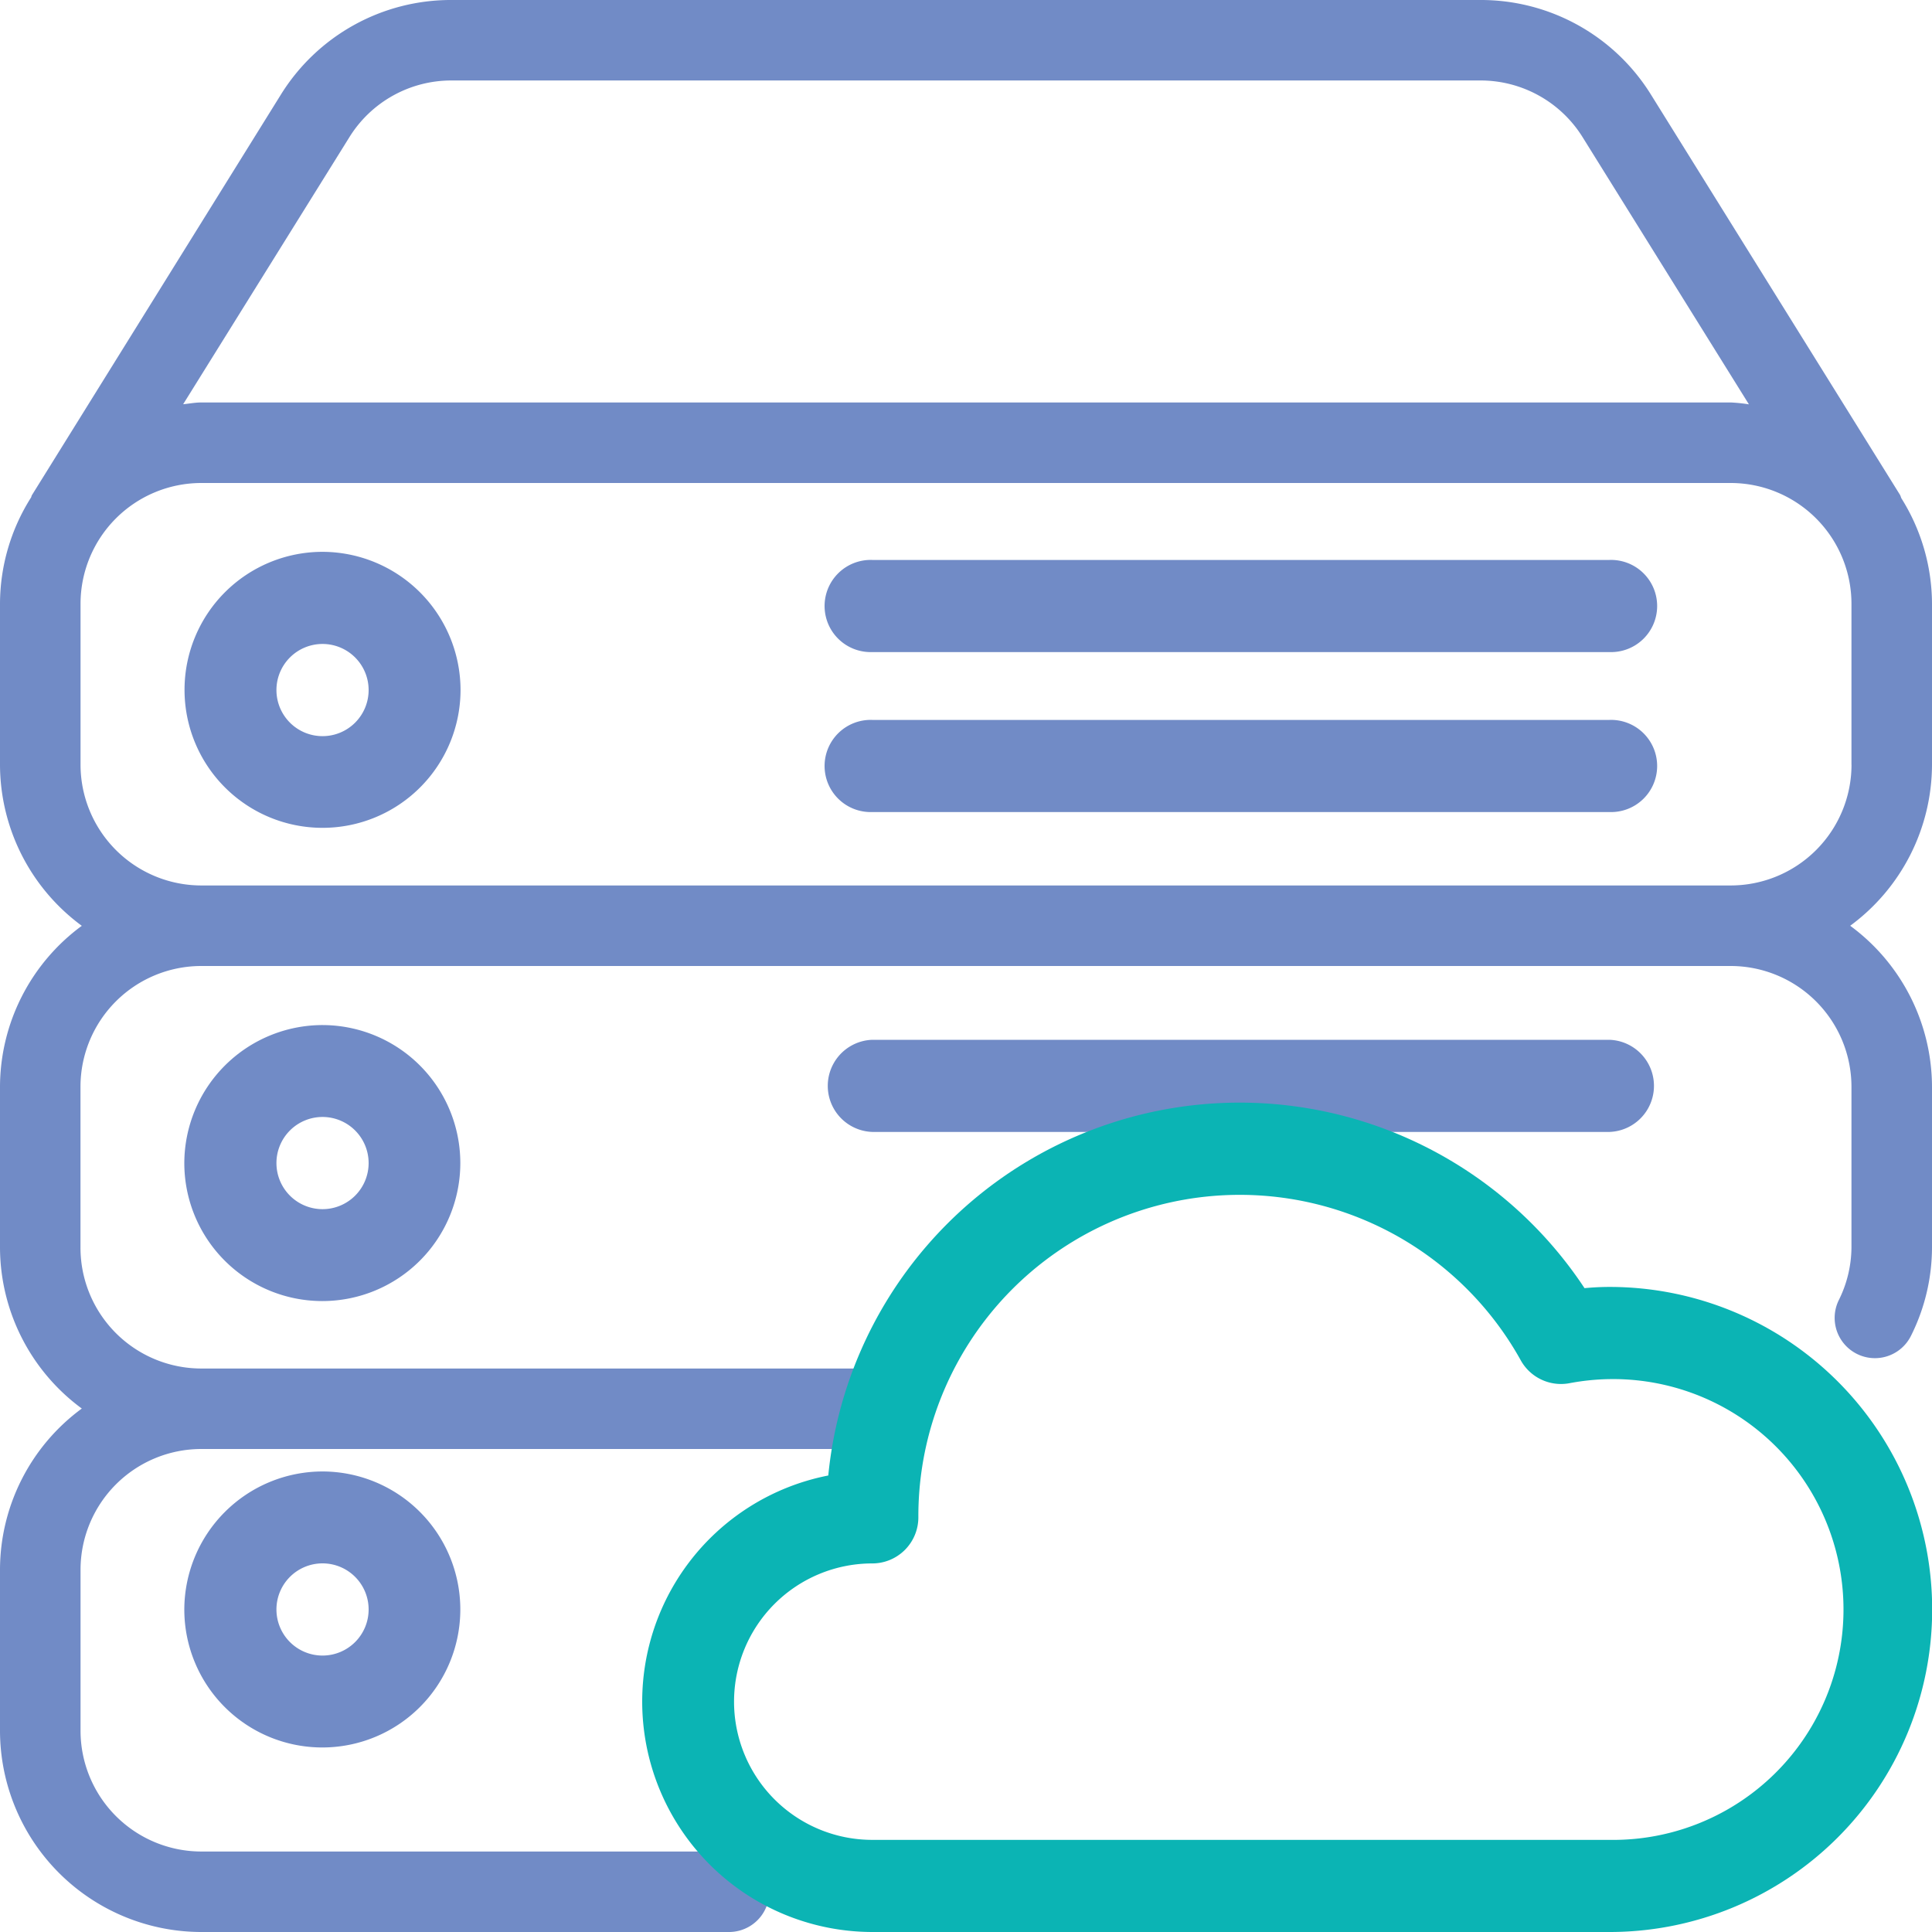 <svg xmlns="http://www.w3.org/2000/svg" width="35" height="35" viewBox="0 0 35 35"><defs><style>.a{fill:#718bc6;}.b{fill:#0bb4b4;}</style></defs><g transform="translate(0)"><path class="a" d="M256.835,279H270.19a.835.835,0,0,0,0-1.669H256.835a.835.835,0,0,0,0,1.669Z" transform="translate(-241.033 -258.494)"/><path class="a" d="M35,13.854V10.938a3.614,3.614,0,0,0-.557-1.915.572.572,0,0,0-.02-.054L29.913,1.721A3.626,3.626,0,0,0,26.817,0H8.184a3.624,3.624,0,0,0-3.1,1.721L.579,8.969C.57,8.983.57,9,.561,9.015A3.609,3.609,0,0,0,0,10.938v2.917a3.632,3.632,0,0,0,1.482,2.917A3.63,3.63,0,0,0,0,19.688V22.6a3.632,3.632,0,0,0,1.482,2.917A3.63,3.63,0,0,0,0,28.438v2.917A3.651,3.651,0,0,0,3.646,35h9.561a.729.729,0,1,0,0-1.458H3.646a2.19,2.19,0,0,1-2.187-2.187V28.438A2.189,2.189,0,0,1,3.646,26.25h12.2a.729.729,0,1,0,0-1.458H3.646A2.19,2.19,0,0,1,1.458,22.6V19.688A2.189,2.189,0,0,1,3.646,17.5H31.354a2.19,2.19,0,0,1,2.187,2.188V22.6a2.169,2.169,0,0,1-.23.954.729.729,0,1,0,1.31.642A3.587,3.587,0,0,0,35,22.6V19.688a3.632,3.632,0,0,0-1.482-2.917A3.634,3.634,0,0,0,35,13.854ZM6.326,2.491A2.172,2.172,0,0,1,8.183,1.458H26.816a2.176,2.176,0,0,1,1.858,1.033l3.009,4.834a3.042,3.042,0,0,0-.328-.034H3.646c-.112,0-.219.022-.328.032ZM33.542,13.854a2.19,2.19,0,0,1-2.188,2.187H3.646a2.19,2.19,0,0,1-2.187-2.187V10.938A2.189,2.189,0,0,1,3.646,8.75H31.354a2.189,2.189,0,0,1,2.187,2.188v2.917Z" transform="translate(0)"/><path class="a" d="M42.667,407.837a2.5,2.5,0,1,0,2.5-2.5A2.507,2.507,0,0,0,42.667,407.837Zm3.339,0a.835.835,0,1,1-.835-.835A.835.835,0,0,1,46.006,407.837Z" transform="translate(-39.328 -378.68)"/><path class="b" d="M230.863,323.339c-.152,0-.3.008-.452.022a7.488,7.488,0,0,0-13.7,3.394,4.174,4.174,0,0,0,.8,8.27h13.355a5.843,5.843,0,1,0,0-11.686Zm0,10.017H217.508a2.5,2.5,0,0,1,0-5.008.835.835,0,0,0,.835-.835,5.822,5.822,0,0,1,10.915-2.841.834.834,0,0,0,.875.412,4.226,4.226,0,0,1,.731-.075,4.174,4.174,0,1,1,0,8.347Z" transform="translate(-201.706 -300.025)"/><path class="a" d="M270.19,149.333H256.835a.835.835,0,1,0,0,1.669H270.19a.835.835,0,1,0,0-1.669Z" transform="translate(-241.033 -139.189)"/><path class="a" d="M270.19,192H256.835a.835.835,0,1,0,0,1.669H270.19a.835.835,0,1,0,0-1.669Z" transform="translate(-241.033 -178.958)"/><path class="a" d="M45.171,149.333a2.5,2.5,0,1,0,2.5,2.5A2.506,2.506,0,0,0,45.171,149.333Zm0,3.339a.835.835,0,1,1,.835-.835A.835.835,0,0,1,45.171,152.672Z" transform="translate(-39.328 -139.336)"/><path class="a" d="M42.667,279.837a2.5,2.5,0,1,0,2.5-2.5A2.507,2.507,0,0,0,42.667,279.837Zm3.339,0a.835.835,0,1,1-.835-.835A.835.835,0,0,1,46.006,279.837Z" transform="translate(-39.328 -258.767)"/></g></svg>